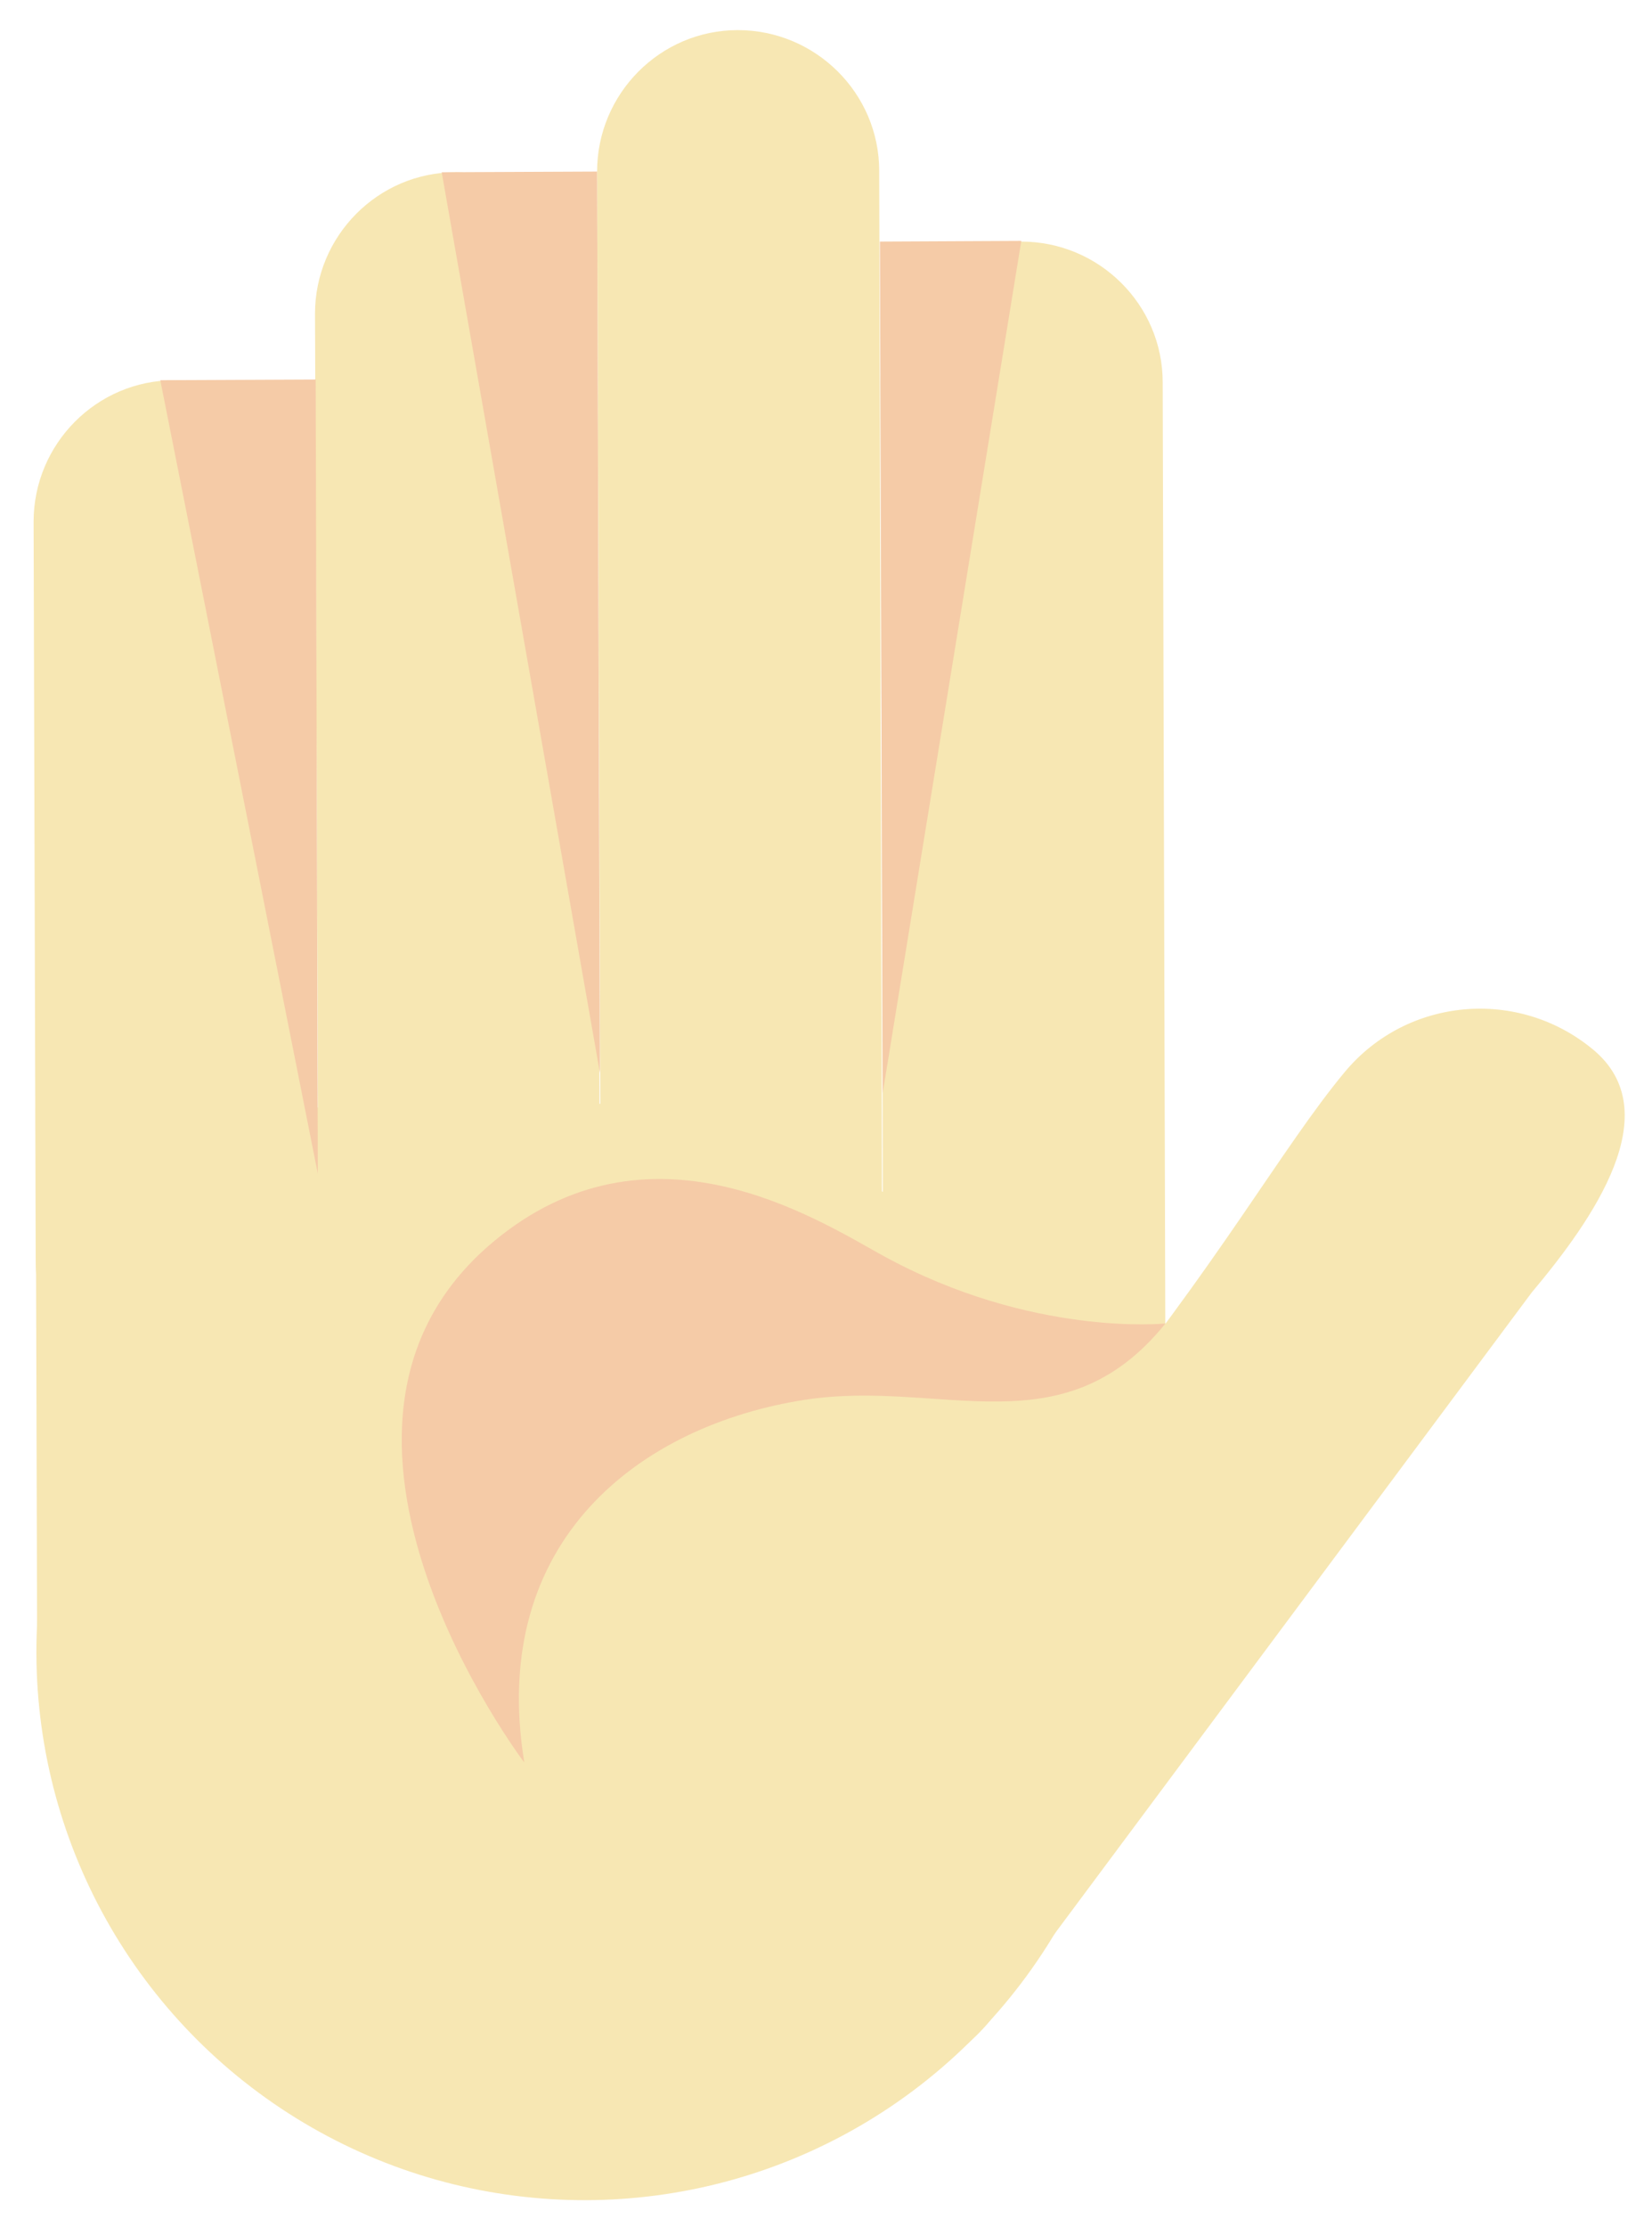 <svg
	version="1.1"
	xmlns="http://www.w3.org/2000/svg"
	xmlns:xlink="http://www.w3.org/1999/xlink"
	x="0px"
	y="0px"
	width="236"
	height="318"
	viewBox="0 0 236 318"
	style="enable-background:new 0 0 236 318;"
	xml:space="preserve"
>
	<style type="text/css">
		.st0{fill: #F7E7B3;}
		.st1{fill: #F5CBA7;}
	</style>
	<ellipse
		transform="matrix(1 -2.932196e-03 2.932196e-03 1 -0.692 0.246)"
		class="st0"
		cx="83.5"
		cy="235.9"
		rx="78.3"
		ry="78.3"
	/>

	<rect
		x="5.2"
		y="158.1"
		transform="matrix(1 -2.932196e-03 2.932196e-03 1 -0.581 0.188)"
		class="st0"
		width="117"
		height="80.4"
	/>

	<path
		class="st0"
		d="M122.1,297.7c-5.7,0-11.5-1.9-16.2-5.9c-10.7-8.9-12.1-24.8-3.2-35.5c0,0,33-29.1,52.1-52.3
		s28.4-40.2,37.3-50.9c8.9-10.7,24.8-12.1,35.5-3.2c10.7,8.9,0.1,24.1-8.8,34.7l-77.4,104C136.5,294.6,129.3,297.7,122.1,297.7z"
	/>

	<path
		class="st0"
		d="M25.3,200.2c-11.1,0-20.2-9-20.2-20.1L4.8,74.5c0-11.1,9-20.2,20.1-20.2s20.2,9,20.2,20.1L45.4,180
		C45.5,191.1,36.5,200.2,25.3,200.2z"
	/>

	<path
		class="st0"
		d="M65.7,200.1c-11.1,0-20.2-9-20.2-20.1L45,44.8c0-11.1,9-20.2,20.1-20.2s20.2,9,20.2,20.1l0.4,135.1
		C85.8,191,76.8,200,65.7,200.1z"
	/>

	<path
		class="st0"
		d="M106,191.9c-11.1,0-20.2-9-20.2-20.1L85.3,24.5c0-11.1,9-20.2,20.1-20.2s20.2,9,20.2,20.1l0.4,147.2
		C126.1,182.8,117.1,191.9,106,191.9z"
	/>

	<path
		class="st0"
		d="M146.4,220c-11.1,0-20.2-9-20.2-20.1l-0.4-145.2c0-11.1,9-20.2,20.1-20.2c11.1,0,20.2,9,20.2,20.1l0.4,145.2
		C166.6,210.9,157.6,220,146.4,220z"
	/>

	<polygon class="st1" points="125.7,34.5 126.1,156.1 145.9,34.4 	" />
	<polygon class="st1" points="85.3,24.5 85.7,153.2 63.1,24.6 	" />
	<polygon class="st1" points="45.1,54.2 45.4,167.6 22.9,54.3 	" />
	<path
		class="st1"
		d="M166.5,189c-14.7,18.2-32,7.9-51.5,10.9c-23.3,3.6-45.3,19.9-40.1,51.8c0,0-36.2-47.7-4.5-74.3
	c22.3-18.7,46.1-3.4,55.7,1.9C147.4,191,166.5,189,166.5,189z"
	/>
</svg>